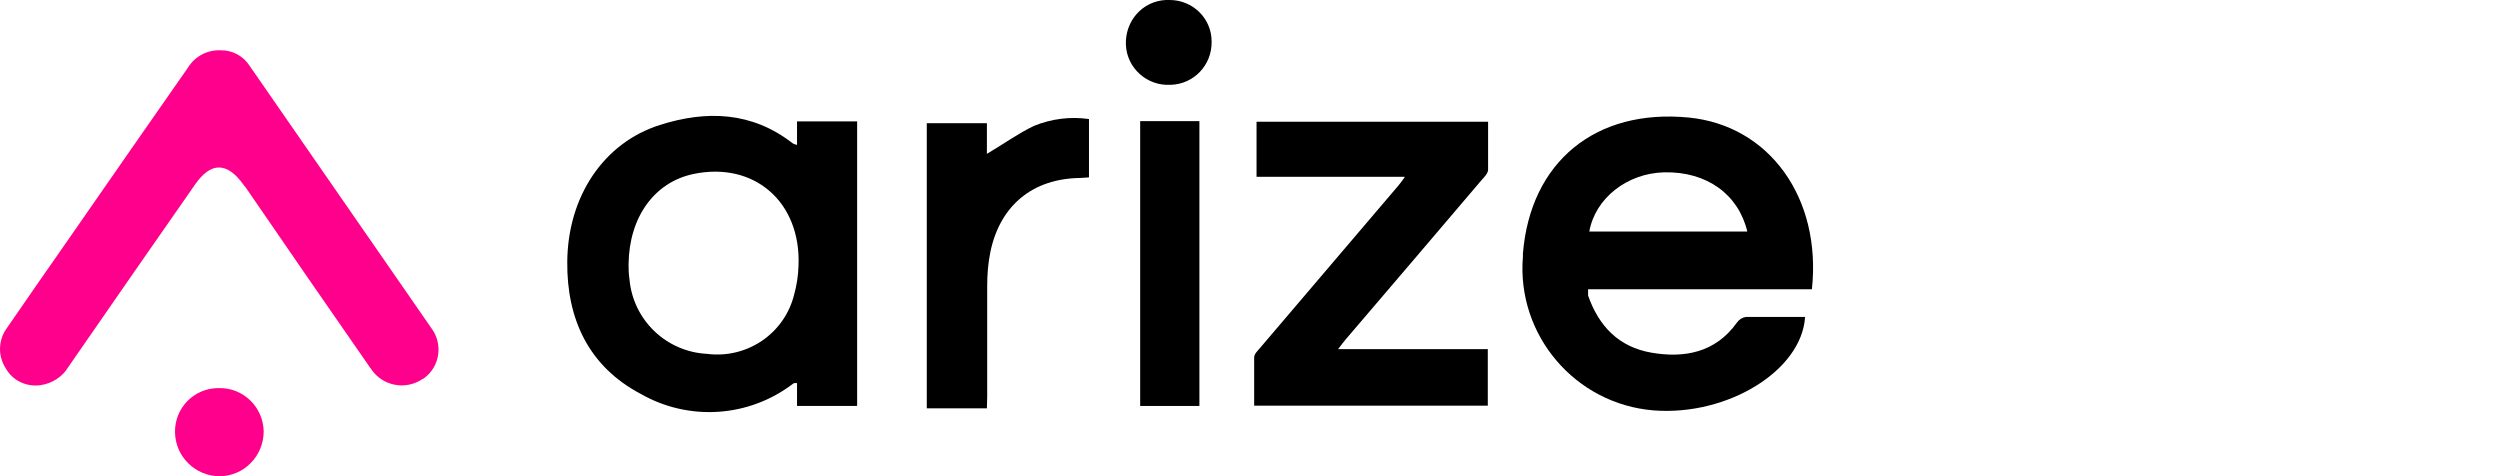 <?xml version="1.0" encoding="UTF-8"?>
<svg id="Layer_2" data-name="Layer 2" xmlns="http://www.w3.org/2000/svg" viewBox="0 0 84 16">
  <defs>
    <style>
      .cls-1 {
        fill: none;
      }

      .cls-2 {
        fill: #ff008c;
      }
    </style>
  </defs>
  <g id="Layer_2-2" data-name="Layer 2">
    <g>
      <g id="Layer_1-2" data-name="Layer 1-2">
        <g id="Layer_2-2" data-name="Layer 2-2">
          <g id="Layer_1-2-2" data-name="Layer 1-2">
            <g id="Arize_-_white" data-name="Arize - white">
              <path d="M60.9,9.72h-7.54c0,.07,0,.14,0,.21.36,1.03,1.03,1.73,2.13,1.92s2.15,0,2.87-1.01c.07-.1.17-.17.3-.19h1.99c-.11,1.8-2.6,3.33-5.08,3.14-2.64-.21-4.62-2.53-4.4-5.17,0-.03,0-.07,0-.1.25-3.08,2.44-4.88,5.58-4.57,2.7.27,4.46,2.7,4.13,5.77ZM53.4,7.78h5.31c-.3-1.25-1.36-2.02-2.79-1.99-1.25.03-2.32.87-2.52,1.99Z"/>
              <path class="cls-2" d="M7.4,1.69c.41-.01.78.19,1,.54,2.03,2.93,4.06,5.86,6.09,8.79.4.53.3,1.28-.23,1.68-.02.01-.04.03-.07.04-.57.38-1.34.23-1.72-.34,0-.01-.02-.03-.03-.04-1.4-2.01-2.79-4.03-4.17-6.04l-.08-.1c-.56-.79-1.11-.79-1.65,0-1.41,2.02-2.82,4.05-4.23,6.09-.2.34-.54.57-.94.63-.48.07-.95-.15-1.18-.57-.27-.42-.25-.96.05-1.36.67-.98,1.36-1.96,2.04-2.94,1.34-1.93,2.68-3.86,4.03-5.79.23-.38.65-.61,1.1-.59Z"/>
              <path d="M28.79,13.64h-2.01v-.77c-.07,0-.11,0-.13.02-1.49,1.14-3.51,1.27-5.13.34-1.74-.92-2.48-2.51-2.46-4.44.02-2.19,1.22-3.99,3.11-4.59,1.57-.5,3.1-.45,4.47.62.04.02.09.04.14.05v-.79h2.02v9.55s-.01,0-.01,0ZM21.12,8.88c0,.12,0,.3.03.5.12,1.37,1.23,2.44,2.61,2.51,1.33.17,2.59-.67,2.92-1.98.09-.32.14-.65.15-.98.09-2.15-1.5-3.52-3.55-3.08-1.29.28-2.14,1.44-2.16,3.02Z"/>
              <path d="M47.19,5.94h-4.97v-1.85h7.78v1.61c0,.12-.12.24-.21.34-1.52,1.79-3.05,3.58-4.58,5.37-.07.09-.14.17-.25.32h5.03v1.9h-7.85v-1.62c0-.11.11-.22.19-.31l4.66-5.47c.06-.07.11-.14.21-.28Z"/>
              <path d="M33.16,13.72h-2.02V4.14h2.02v1.03c.54-.32,1.04-.68,1.58-.94.59-.24,1.22-.32,1.85-.23v1.96c-.1,0-.2.02-.3.02-1.58.02-2.68.91-3.01,2.47-.08.38-.11.77-.11,1.16v3.71s-.01.39-.01.39Z"/>
              <path d="M38.31,4.07h1.99v9.57h-1.99V4.07Z"/>
              <path class="cls-2" d="M7.35,13.04c.82-.02,1.49.63,1.51,1.45h0c0,.83-.66,1.51-1.48,1.51-.82,0-1.49-.66-1.5-1.48-.01-.81.63-1.47,1.44-1.48h.04Z"/>
              <path d="M40.71,1.41c.01.78-.6,1.42-1.38,1.44h-.01c-.78.04-1.46-.56-1.49-1.35S38.38.04,39.17,0h.13c.78,0,1.41.62,1.41,1.39v.02Z"/>
            </g>
          </g>
        </g>
      </g>
      <rect class="cls-1" width="84" height="16"/>
    </g>
  </g>
</svg>